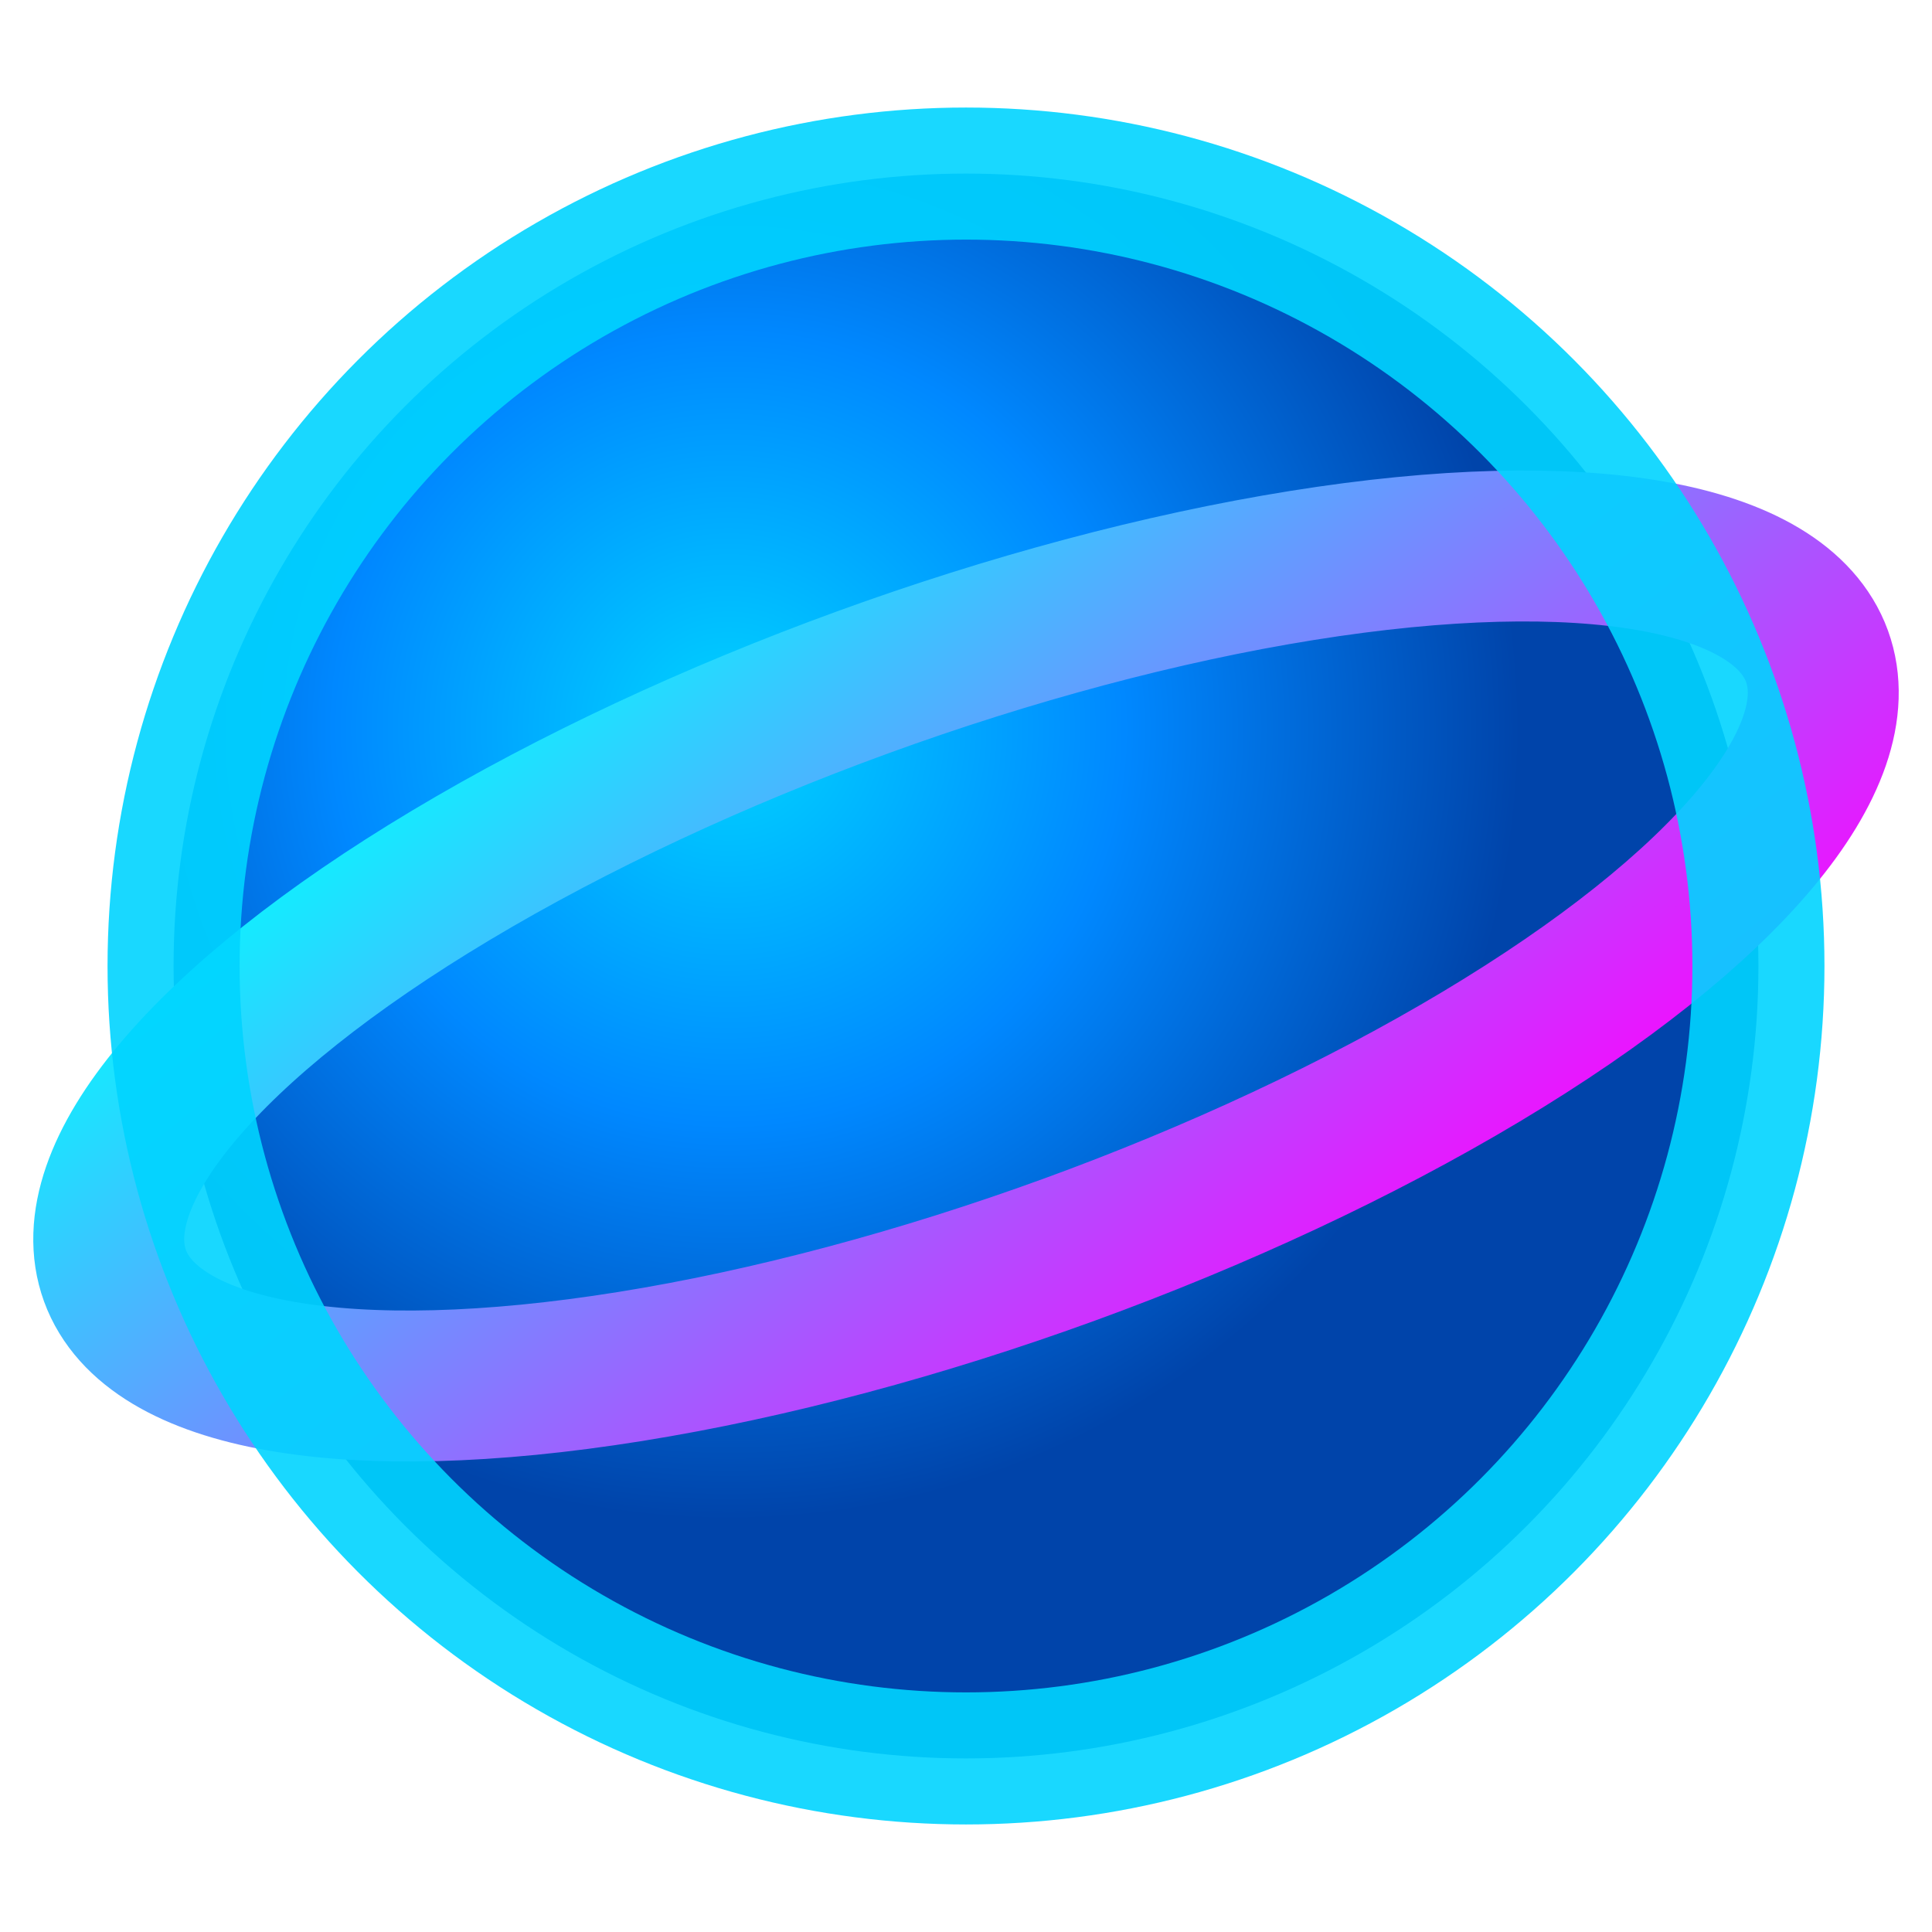 <svg viewBox="0 0 1024 1024" xmlns="http://www.w3.org/2000/svg">
  <defs>
    <!-- Sphere gradient - bright and simple -->
    <radialGradient id="sphereGradient" cx="35%" cy="35%">
      <stop offset="0%" style="stop-color:#00d4ff;stop-opacity:1" />
      <stop offset="50%" style="stop-color:#0088ff;stop-opacity:1" />
      <stop offset="100%" style="stop-color:#0044aa;stop-opacity:1" />
    </radialGradient>

    <!-- Ring gradient -->
    <linearGradient id="ringGradient" x1="0%" y1="0%" x2="100%" y2="100%">
      <stop offset="0%" style="stop-color:#00ffff;stop-opacity:1" />
      <stop offset="100%" style="stop-color:#ff00ff;stop-opacity:1" />
    </linearGradient>
  </defs>

  <!-- Central sphere with bright colors -->
  <g transform="translate(512, 512)">
    <!-- Main glowing sphere -->
    <circle cx="0" cy="0" r="420" fill="url(#sphereGradient)"/>

    <!-- Single bold ring around it -->
    <ellipse cx="0" cy="0" rx="480" ry="160" fill="none" stroke="url(#ringGradient)" stroke-width="80" opacity="1" transform="rotate(-20)"/>

    <!-- Bold outer boundary for definition -->
    <circle cx="0" cy="0" r="420" fill="none" stroke="#00d4ff" stroke-width="70" opacity="0.9"/>
  </g>
</svg>
